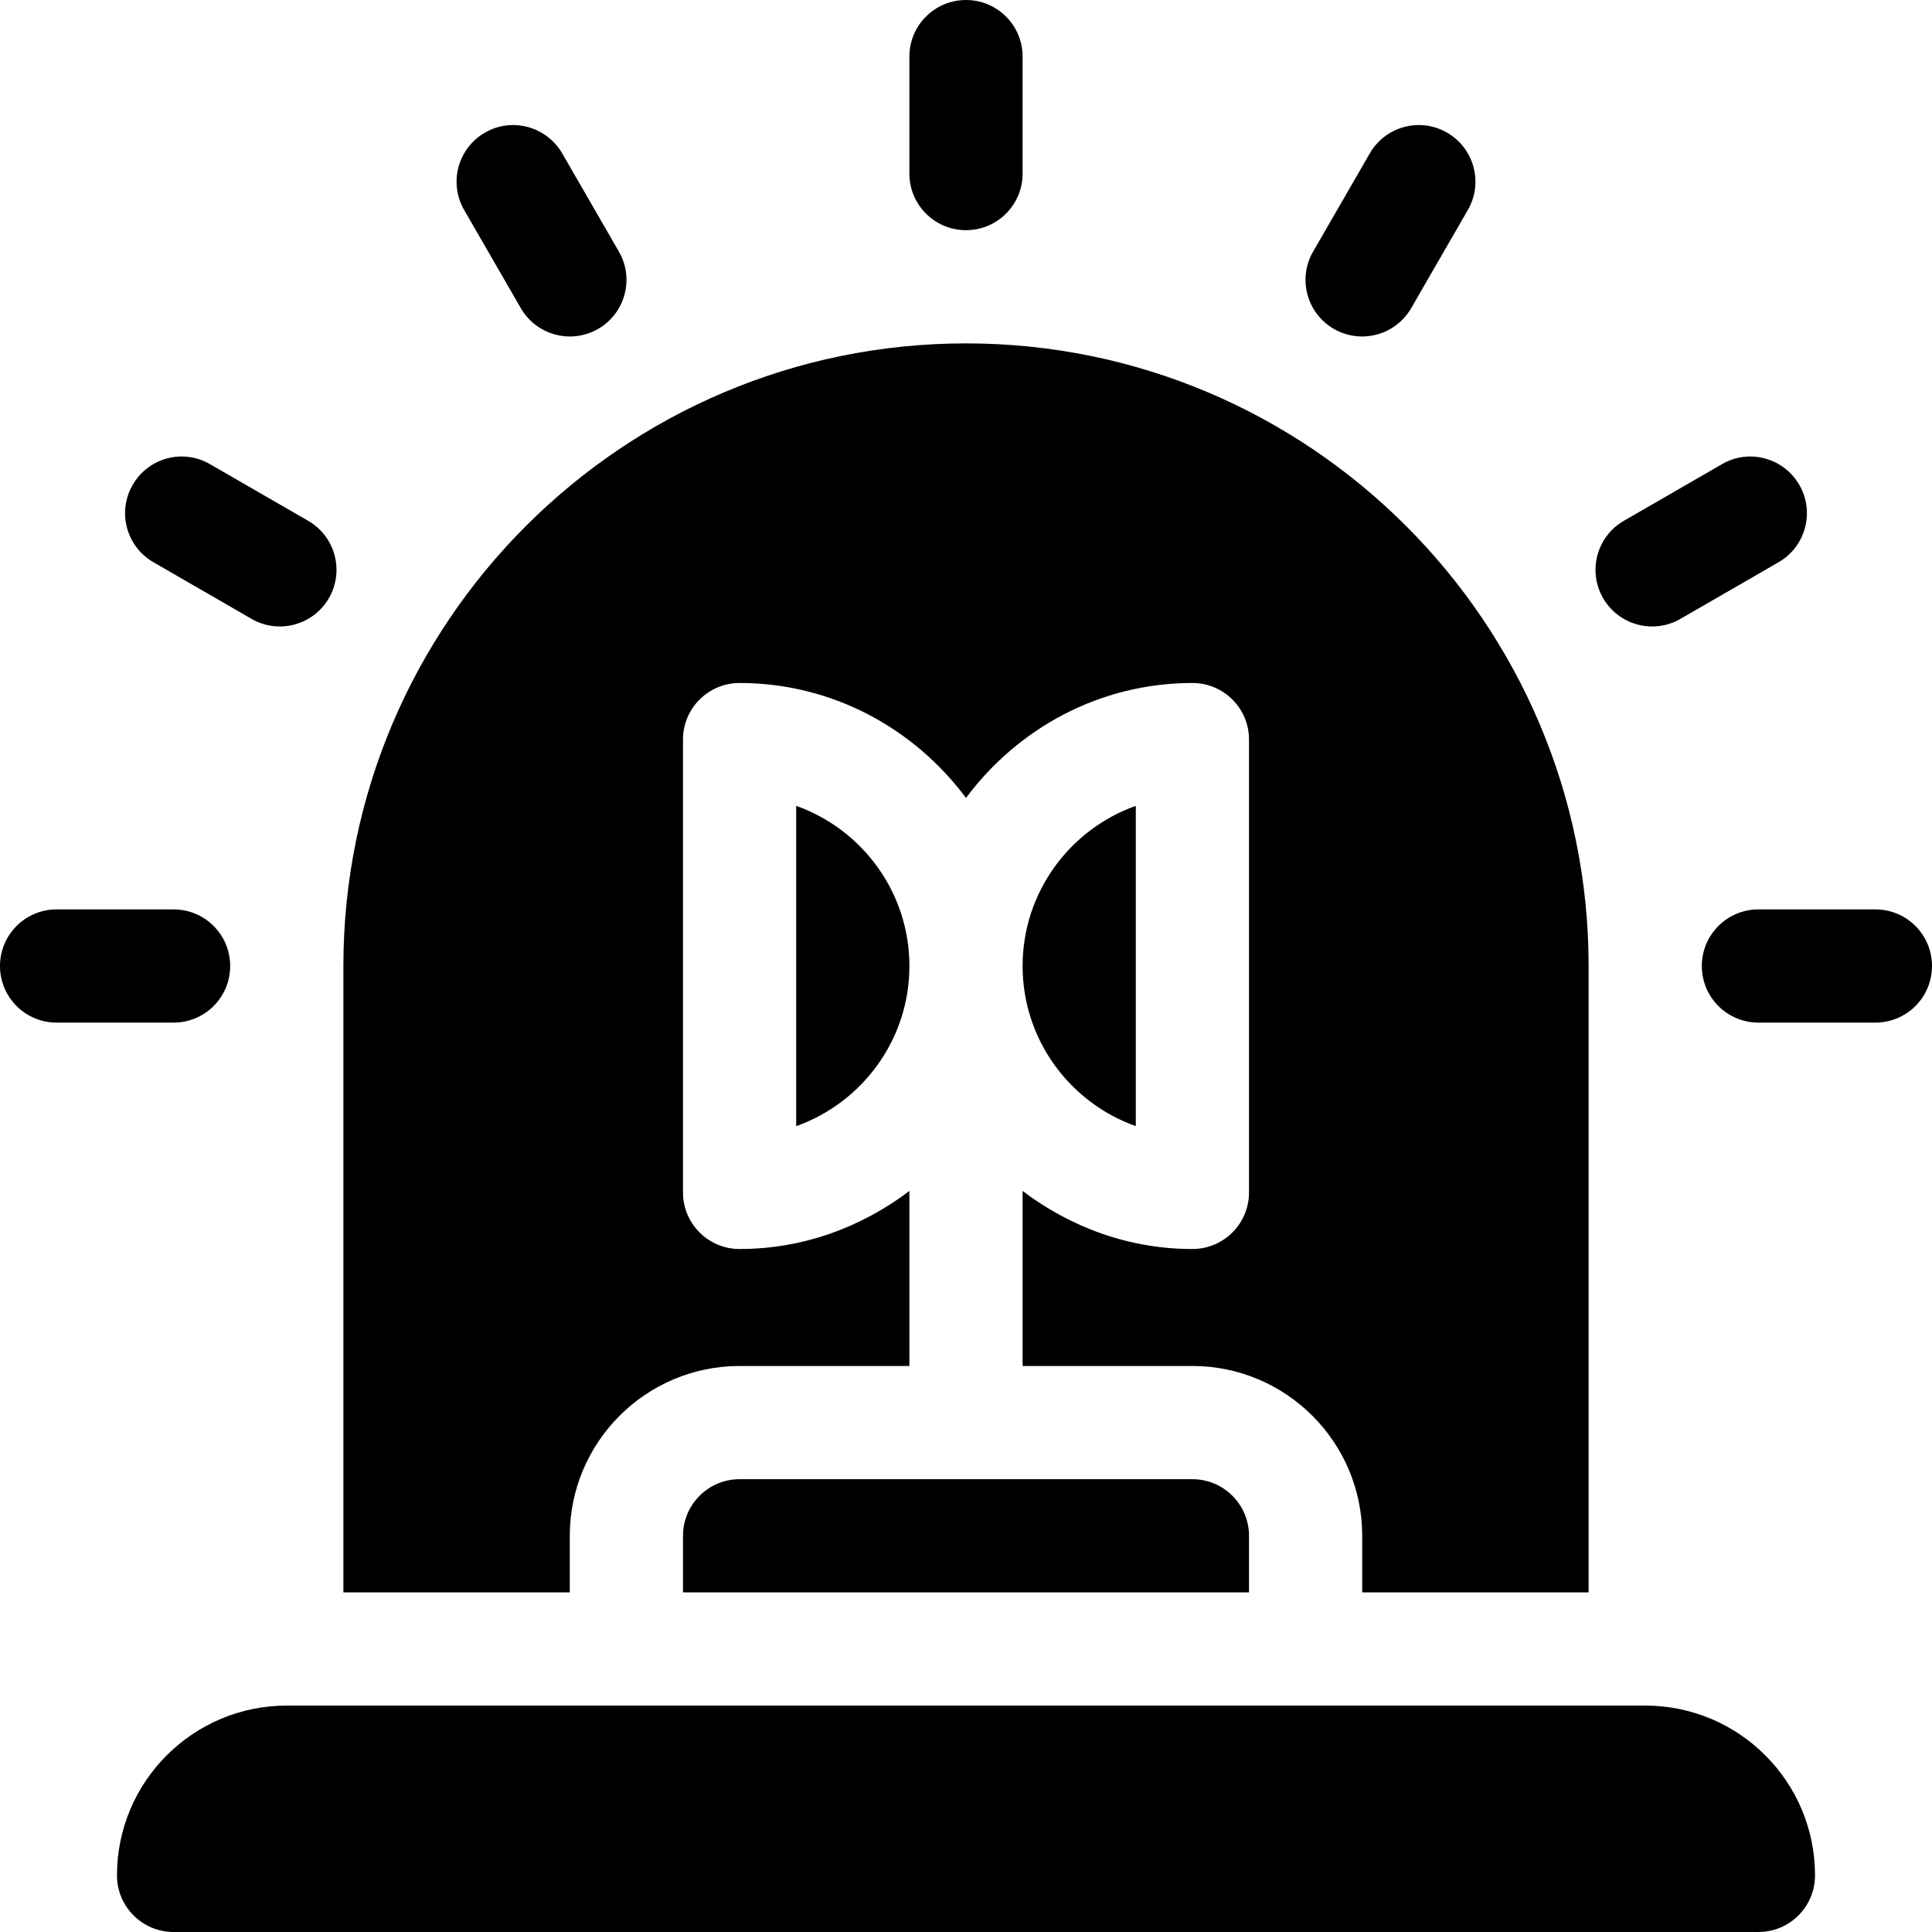 <?xml version="1.0" encoding="iso-8859-1"?>
<!-- Generator: Adobe Illustrator 19.0.0, SVG Export Plug-In . SVG Version: 6.00 Build 0)  -->
<svg xmlns="http://www.w3.org/2000/svg" xmlns:xlink="http://www.w3.org/1999/xlink" version="1.1" id="Capa_1" x="0px" y="0px" viewBox="0 0 512 512" style="enable-background:new 0 0 512 512;" xml:space="preserve">
<g>
	<g>
		<path d="M256,0c-8.291,0-15,6.709-15,15v31c0,8.291,6.709,15,15,15s15-6.709,15-15V15C271,6.709,264.291,0,256,0z"/>
	</g>
</g>
<g>
	<g>
		<path d="M164.008,66.669l-15.015-26.016c-4.16-7.178-13.374-9.653-20.493-5.493c-7.178,4.146-9.639,13.315-5.493,20.493    l15.015,26.016c4.178,7.212,13.363,9.611,20.493,5.493C165.693,83.016,168.154,73.847,164.008,66.669z"/>
	</g>
</g>
<g>
	<g>
		<path d="M81.669,138.022l-26.016-15.015c-7.192-4.175-16.347-1.699-20.493,5.493c-4.146,7.178-1.685,16.348,5.493,20.493    l26.016,15.015c7.13,4.118,16.315,1.719,20.493-5.493C91.308,151.337,88.847,142.167,81.669,138.022z"/>
	</g>
</g>
<g>
	<g>
		<path d="M46,241H15c-8.291,0-15,6.709-15,15s6.709,15,15,15h31c8.291,0,15-6.709,15-15C61,247.709,54.291,241,46,241z"/>
	</g>
</g>
<g>
	<g>
		<path d="M497,241h-31c-8.291,0-15,6.709-15,15s6.709,15,15,15h31c8.291,0,15-6.709,15-15C512,247.709,505.291,241,497,241z"/>
	</g>
</g>
<g>
	<g>
		<path d="M476.84,128.5c-4.175-7.192-13.345-9.668-20.493-5.493l-26.016,15.015c-7.178,4.145-9.639,13.315-5.493,20.493    c4.178,7.213,13.363,9.611,20.493,5.493l26.016-15.015C478.525,144.847,480.986,135.678,476.84,128.5z"/>
	</g>
</g>
<g>
	<g>
		<path d="M383.5,35.16c-7.178-4.16-16.362-1.684-20.493,5.493l-15.015,26.016c-4.146,7.178-1.685,16.348,5.493,20.493    c7.13,4.118,16.315,1.719,20.493-5.493l15.015-26.016C393.139,48.475,390.678,39.305,383.5,35.16z"/>
	</g>
</g>
<g>
	<g>
		<path d="M436,452H76c-24.853,0-45,20.147-45,45c0,8.284,6.716,15,15,15h420c8.284,0,15-6.716,15-15    C481,472.147,460.853,452,436,452z"/>
	</g>
</g>
<g>
	<g>
		<path d="M316,392H196c-8.276,0-15,6.724-15,15v15h150v-15C331,398.724,324.276,392,316,392z"/>
	</g>
</g>
<g>
	<g>
		<path d="M211,213.563v84.874c17.461-6.196,30-22.881,30-42.437C241,236.444,228.461,219.76,211,213.563z"/>
	</g>
</g>
<g>
	<g>
		<path d="M256,91c-90.981,0-165,74.019-165,165v166h60v-15c0-24.814,20.186-45,45-45h45v-46.383    C228.426,325.135,212.948,331,196,331c-8.291,0-15-6.709-15-15V196c0-8.291,6.709-15,15-15c24.62,0,46.318,12.085,60,30.463    C269.682,193.085,291.38,181,316,181c8.291,0,15,6.709,15,15v120c0,8.291-6.709,15-15,15c-16.948,0-32.426-5.865-45-15.383V362h45    c24.814,0,45,20.186,45,45v15h60V256C421,165.019,346.981,91,256,91z"/>
	</g>
</g>
<g>
	<g>
		<path d="M271,256c0,19.556,12.539,36.24,30,42.437v-84.874C283.539,219.759,271,236.444,271,256z"/>
	</g>
</g>
<g>
</g>
<g>
</g>
<g>
</g>
<g>
</g>
<g>
</g>
<g>
</g>
<g>
</g>
<g>
</g>
<g>
</g>
<g>
</g>
<g>
</g>
<g>
</g>
<g>
</g>
<g>
</g>
<g>
</g>
</svg>
